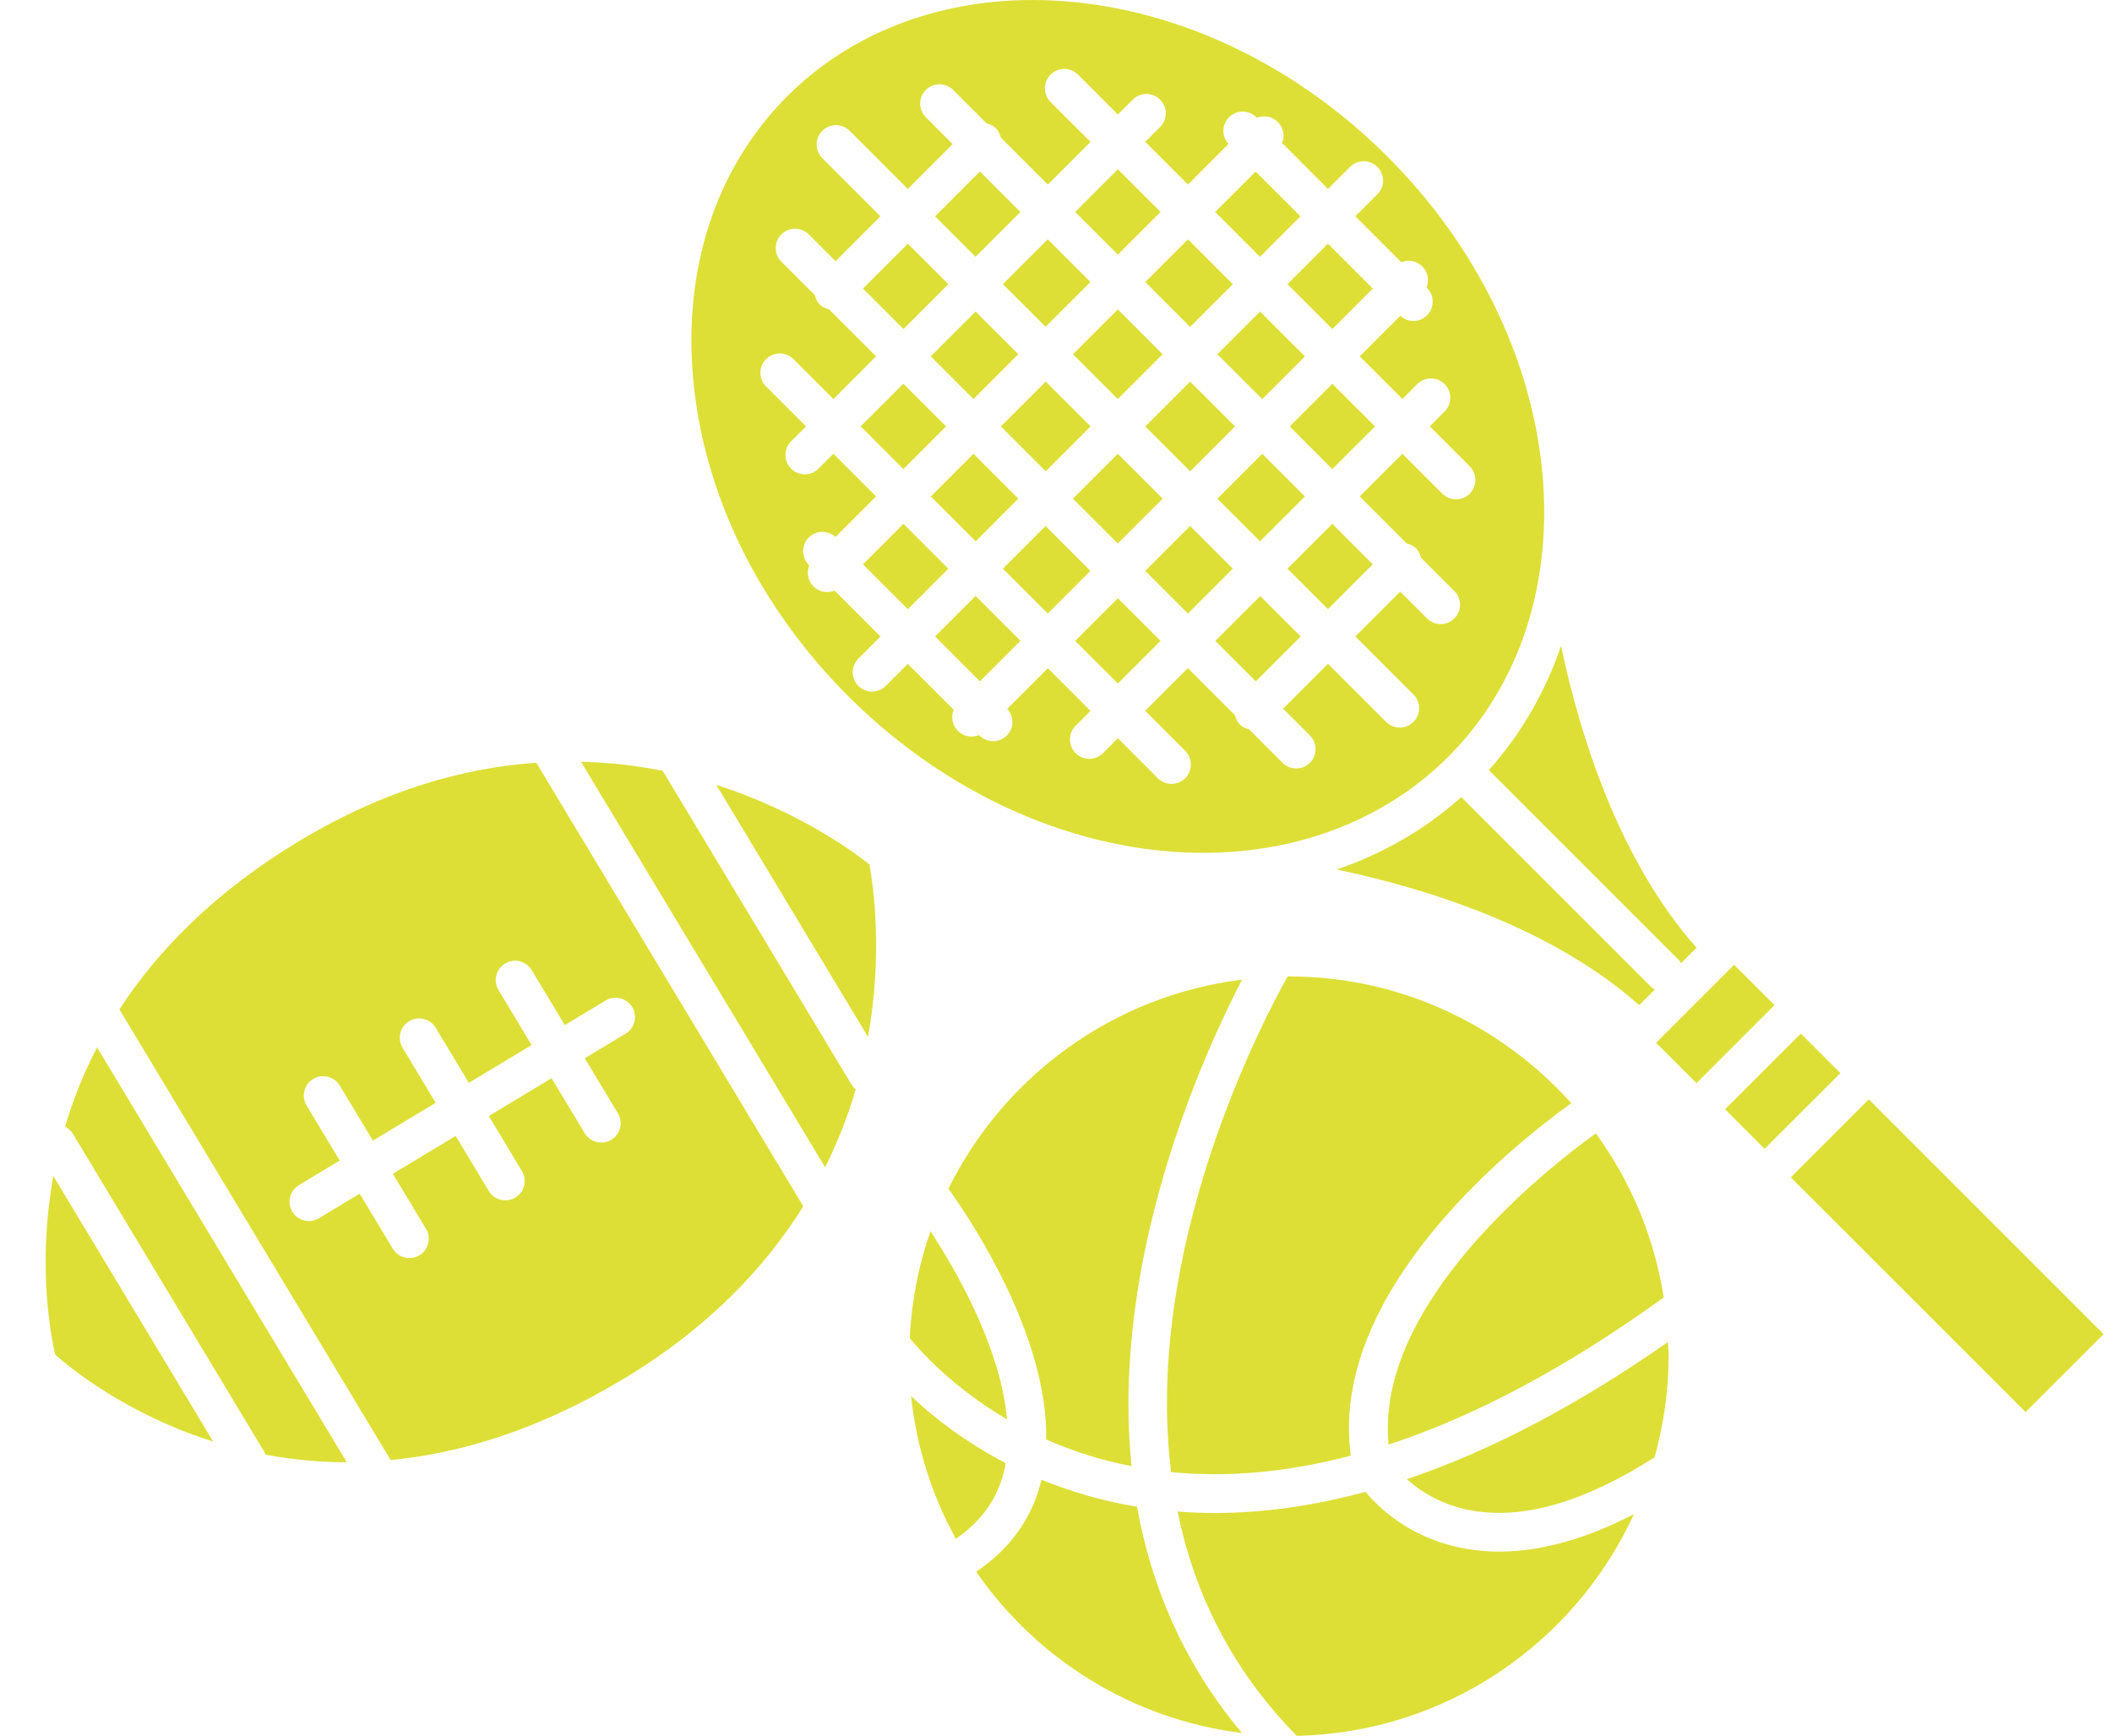 <svg width="73" height="60" viewBox="0 0 73 60" fill="none" xmlns="http://www.w3.org/2000/svg">
<path d="M32.172 12.319L33.722 10.769L35.197 12.244L33.647 13.794L32.172 12.319Z" fill="#DDDF36"/>
<path d="M35.197 17.236L33.723 18.711L32.172 17.16L33.647 15.685L35.197 17.236Z" fill="#DDDF36"/>
<path d="M46.052 16.215L44.578 14.741L46.053 13.266L47.528 14.74L46.052 16.215Z" fill="#DDDF36"/>
<path d="M50.342 53.468C48.677 53.087 47.667 52.129 47.196 51.566C45.409 52.05 43.673 52.298 41.995 52.298C41.56 52.298 41.13 52.28 40.703 52.247C41.26 54.979 42.511 57.654 44.822 60C49.997 59.892 54.436 56.78 56.477 52.337C54.81 53.198 53.253 53.632 51.82 53.632C51.311 53.631 50.819 53.577 50.342 53.468L50.342 53.468Z" fill="#DDDF36"/>
<path d="M36.144 13.189L37.695 14.739L36.144 16.29L34.594 14.739L36.144 13.189Z" fill="#DDDF36"/>
<path d="M58.041 33.199C58.069 33.227 58.082 33.263 58.104 33.293L58.64 32.758C55.956 29.73 54.612 25.435 53.957 22.323C53.42 23.898 52.592 25.355 51.461 26.618L58.041 33.199Z" fill="#DDDF36"/>
<path d="M42.078 12.244L43.554 10.768L45.105 12.319L43.629 13.795L42.078 12.244Z" fill="#DDDF36"/>
<path d="M38.636 13.794L37.086 12.244L38.636 10.694L40.186 12.245L38.636 13.794Z" fill="#DDDF36"/>
<path d="M45.103 17.16L43.552 18.711L42.078 17.237L43.629 15.686L45.103 17.16Z" fill="#DDDF36"/>
<path d="M38.636 15.685L40.187 17.236L38.636 18.786L37.086 17.236L38.636 15.685Z" fill="#DDDF36"/>
<path d="M41.136 16.291L39.586 14.74L41.136 13.19L42.687 14.74L41.136 16.291Z" fill="#DDDF36"/>
<path d="M57.506 44.845C57.177 42.749 56.356 40.819 55.157 39.174C53.36 40.475 47.528 45.097 47.995 49.933C51.005 48.947 54.182 47.247 57.506 44.846L57.506 44.845Z" fill="#DDDF36"/>
<path d="M1.909 46.824C2.435 47.293 4.375 48.885 7.369 49.829L1.844 40.65C1.282 43.729 1.757 46.175 1.909 46.824L1.909 46.824Z" fill="#DDDF36"/>
<path d="M2.248 38.943C2.351 38.998 2.447 39.071 2.512 39.178L9.158 50.221C9.17 50.239 9.17 50.261 9.18 50.281C10.053 50.444 10.989 50.544 11.987 50.545L3.355 36.203C2.872 37.133 2.514 38.052 2.248 38.943L2.248 38.943Z" fill="#DDDF36"/>
<path d="M10.38 29.048C7.442 30.812 5.458 32.843 4.127 34.891L13.503 50.468C15.922 50.236 18.635 49.421 21.575 47.648C24.493 45.886 26.453 43.804 27.765 41.695L18.537 26.364C16.058 26.536 13.303 27.294 10.38 29.048L10.38 29.048ZM18.377 33.532L19.522 35.433L20.933 34.584C21.25 34.393 21.66 34.495 21.851 34.812C22.042 35.129 21.94 35.539 21.623 35.73L20.212 36.579L21.357 38.48C21.547 38.797 21.445 39.207 21.128 39.398C20.97 39.493 20.788 39.515 20.622 39.474C20.456 39.432 20.305 39.328 20.21 39.169L19.065 37.269L16.895 38.575L18.039 40.477C18.23 40.794 18.128 41.204 17.811 41.395C17.653 41.49 17.471 41.512 17.305 41.471C17.139 41.429 16.989 41.325 16.893 41.167L15.75 39.265L13.579 40.572L14.723 42.472C14.914 42.789 14.812 43.199 14.495 43.39C14.337 43.485 14.155 43.508 13.989 43.466C13.823 43.425 13.672 43.32 13.577 43.162L12.433 41.261L11.021 42.111C10.863 42.206 10.681 42.228 10.515 42.187C10.349 42.146 10.198 42.041 10.103 41.883C9.913 41.566 10.015 41.156 10.332 40.965L11.743 40.115L10.598 38.213C10.407 37.897 10.509 37.486 10.826 37.295C11.143 37.105 11.553 37.207 11.744 37.523L12.889 39.426L15.059 38.119L13.915 36.216C13.724 35.9 13.826 35.489 14.143 35.298C14.459 35.108 14.87 35.21 15.06 35.526L16.205 37.43L18.375 36.123L17.23 34.222C17.04 33.905 17.142 33.495 17.458 33.304C17.776 33.114 18.186 33.216 18.377 33.532Z" fill="#DDDF36"/>
<path d="M22.906 26.645C22.026 26.468 21.08 26.355 20.081 26.33L28.521 40.35C28.974 39.438 29.32 38.532 29.578 37.656C29.532 37.613 29.483 37.572 29.448 37.515L22.906 26.645Z" fill="#DDDF36"/>
<path d="M30.05 29.879C29.475 29.422 27.571 28.031 24.758 27.129L30.003 35.843C30.523 32.934 30.185 30.601 30.05 29.879L30.05 29.879Z" fill="#DDDF36"/>
<path d="M34.755 50.57C33.326 49.825 32.241 48.968 31.492 48.259C31.677 50.031 32.217 51.698 33.038 53.189C33.951 52.565 34.511 51.756 34.734 50.728C34.745 50.676 34.746 50.622 34.755 50.57Z" fill="#DDDF36"/>
<path d="M36 51.148C35.68 52.467 34.924 53.533 33.742 54.327C35.822 57.337 39.125 59.432 42.926 59.902C40.892 57.478 39.784 54.794 39.303 52.082C38.071 51.879 36.975 51.546 36.001 51.148H36Z" fill="#DDDF36"/>
<path d="M47.45 9.974L46.051 11.374L44.5 9.823L45.9 8.423L47.45 9.974Z" fill="#DDDF36"/>
<path d="M34.807 49.061C34.59 46.603 33.077 43.957 32.161 42.557C31.752 43.724 31.507 44.965 31.445 46.254C31.821 46.718 32.942 47.965 34.807 49.061Z" fill="#DDDF36"/>
<path d="M54.309 38.131C51.903 35.45 48.425 33.751 44.547 33.751C44.533 33.751 44.519 33.753 44.505 33.753C43.588 35.39 39.531 43.165 40.478 50.885C42.453 51.078 44.526 50.885 46.689 50.316C45.928 44.678 52.236 39.626 54.309 38.131L54.309 38.131Z" fill="#DDDF36"/>
<path d="M32.781 41.087C33.627 42.266 36.214 46.188 36.163 49.756C37.029 50.141 38.013 50.466 39.112 50.68C38.384 43.549 41.548 36.527 42.931 33.862C38.467 34.413 34.7 37.209 32.782 41.087L32.781 41.087Z" fill="#DDDF36"/>
<path d="M48.625 51.129C49.054 51.514 49.72 51.96 50.668 52.172C52.499 52.579 54.694 51.967 57.189 50.373C57.497 49.26 57.675 48.093 57.675 46.883C57.675 46.716 57.656 46.553 57.649 46.388C54.523 48.576 51.51 50.155 48.625 51.129L48.625 51.129Z" fill="#DDDF36"/>
<path d="M37.164 22.153L38.639 20.678L40.113 22.152L38.638 23.627L37.164 22.153Z" fill="#DDDF36"/>
<path d="M50.51 27.553C49.269 28.663 47.811 29.505 46.203 30.055C49.316 30.71 53.624 32.053 56.659 34.744L57.196 34.207C57.165 34.185 57.129 34.172 57.102 34.144L50.51 27.553Z" fill="#DDDF36"/>
<path d="M50.059 26.159C55.199 21.018 54.258 11.713 47.961 5.416C44.519 1.975 40.041 0 35.677 0C32.363 0 29.359 1.179 27.219 3.319C24.746 5.791 23.592 9.297 23.968 13.191C24.349 17.134 26.249 20.994 29.317 24.061C32.759 27.504 37.236 29.479 41.6 29.479C44.915 29.479 47.919 28.3 50.059 26.159ZM40.965 26.899C40.834 27.029 40.663 27.095 40.492 27.095C40.321 27.095 40.15 27.029 40.019 26.899L38.639 25.518L38.124 26.033C37.994 26.164 37.823 26.229 37.651 26.229C37.48 26.229 37.309 26.164 37.178 26.033C36.917 25.772 36.917 25.349 37.178 25.088L37.693 24.573L36.219 23.098L34.815 24.502C35.056 24.765 35.054 25.171 34.8 25.424C34.669 25.555 34.498 25.62 34.327 25.62C34.156 25.62 33.984 25.555 33.854 25.424L33.837 25.407C33.755 25.441 33.669 25.459 33.582 25.459C33.411 25.459 33.24 25.393 33.109 25.263C32.913 25.066 32.865 24.777 32.965 24.535L31.378 22.948L30.616 23.71C30.486 23.84 30.314 23.906 30.143 23.906C29.972 23.906 29.801 23.84 29.67 23.71C29.409 23.449 29.409 23.026 29.67 22.764L30.433 22.002L28.845 20.414C28.763 20.448 28.677 20.465 28.59 20.465C28.419 20.465 28.247 20.4 28.117 20.27C27.919 20.072 27.872 19.783 27.972 19.541L27.955 19.524C27.694 19.262 27.694 18.839 27.955 18.578C28.209 18.324 28.615 18.321 28.878 18.563L30.281 17.16L28.806 15.685L28.291 16.2C28.16 16.33 27.989 16.396 27.818 16.396C27.647 16.396 27.476 16.33 27.345 16.2C27.084 15.939 27.084 15.516 27.345 15.254L27.86 14.739L26.48 13.359C26.218 13.098 26.218 12.675 26.48 12.413C26.741 12.152 27.164 12.152 27.425 12.413L28.806 13.794L30.281 12.319L28.651 10.689C28.535 10.661 28.422 10.614 28.332 10.522C28.241 10.431 28.193 10.319 28.165 10.203L27.009 9.047C26.747 8.785 26.747 8.363 27.009 8.101C27.27 7.84 27.693 7.84 27.954 8.101L28.881 9.027L30.431 7.476L28.422 5.467C28.161 5.206 28.161 4.783 28.422 4.522C28.684 4.26 29.106 4.26 29.368 4.522L31.377 6.531L32.927 4.981L32.001 4.054C31.739 3.793 31.739 3.37 32.001 3.109C32.262 2.847 32.685 2.847 32.946 3.109L34.102 4.264C34.218 4.292 34.331 4.339 34.422 4.431C34.513 4.523 34.561 4.635 34.589 4.751L36.218 6.38L37.694 4.905L36.313 3.525C36.052 3.263 36.052 2.841 36.313 2.579C36.575 2.318 36.997 2.318 37.259 2.579L38.639 3.959L39.154 3.445C39.415 3.183 39.837 3.183 40.099 3.445C40.361 3.706 40.361 4.129 40.099 4.39L39.585 4.904L41.061 6.38L42.464 4.977C42.222 4.714 42.224 4.308 42.479 4.053C42.74 3.792 43.163 3.792 43.425 4.053L43.443 4.072C43.686 3.973 43.973 4.022 44.169 4.218C44.365 4.414 44.414 4.702 44.315 4.943L45.901 6.531L46.663 5.769C46.925 5.508 47.347 5.508 47.609 5.769C47.87 6.03 47.87 6.453 47.609 6.715L46.847 7.476L48.435 9.065C48.677 8.965 48.965 9.013 49.162 9.21C49.358 9.406 49.406 9.695 49.307 9.937L49.324 9.954C49.585 10.215 49.585 10.639 49.324 10.9C49.194 11.03 49.023 11.095 48.851 11.095C48.689 11.095 48.529 11.032 48.401 10.915L46.998 12.318L48.473 13.792L48.988 13.277C49.249 13.016 49.672 13.016 49.933 13.277C50.195 13.539 50.195 13.961 49.933 14.223L49.419 14.738L50.799 16.118C51.061 16.38 51.061 16.802 50.799 17.064C50.669 17.194 50.498 17.26 50.327 17.26C50.155 17.26 49.984 17.194 49.854 17.064L48.473 15.684L46.998 17.159L48.628 18.789C48.744 18.817 48.856 18.864 48.946 18.955C49.036 19.045 49.085 19.157 49.112 19.273L50.269 20.43C50.531 20.692 50.531 21.114 50.269 21.376C50.139 21.506 49.968 21.572 49.797 21.572C49.626 21.572 49.454 21.506 49.324 21.376L48.397 20.449L46.847 21.999L48.855 24.007C49.117 24.268 49.117 24.691 48.855 24.953C48.725 25.083 48.554 25.149 48.382 25.149C48.211 25.149 48.04 25.083 47.91 24.953L45.901 22.944L44.35 24.495L45.276 25.421C45.538 25.683 45.538 26.105 45.276 26.367C45.146 26.497 44.975 26.563 44.804 26.563C44.633 26.563 44.461 26.497 44.331 26.367L43.174 25.21C43.058 25.182 42.945 25.135 42.854 25.044C42.764 24.953 42.716 24.84 42.688 24.724L41.058 23.094L39.583 24.569L40.963 25.95C41.226 26.214 41.226 26.637 40.965 26.899L40.965 26.899Z" fill="#DDDF36"/>
<path d="M39.586 19.733L41.136 18.182L42.611 19.656L41.06 21.207L39.586 19.733Z" fill="#DDDF36"/>
<path d="M43.407 23.552L42.008 22.152L43.558 20.602L44.958 22.001L43.407 23.552Z" fill="#DDDF36"/>
<path d="M45.9 21.056L44.5 19.657L46.05 18.107L47.449 19.506L45.9 21.056Z" fill="#DDDF36"/>
<path d="M57.242 36.045L59.939 33.348L61.334 34.742L58.637 37.439L57.242 36.045Z" fill="#DDDF36"/>
<path d="M64.595 38L61.898 40.697L70.013 48.81V48.809L70.015 48.809L72.71 46.115L64.595 38Z" fill="#DDDF36"/>
<path d="M43.4 5.928L44.95 7.478L43.55 8.878L42 7.327L43.4 5.928Z" fill="#DDDF36"/>
<path d="M59.625 38.344L62.245 35.725L63.612 37.093L60.992 39.711L59.625 38.344Z" fill="#DDDF36"/>
<path d="M37.69 9.747L36.14 11.296L34.664 9.821L36.214 8.271L37.69 9.747Z" fill="#DDDF36"/>
<path d="M33.87 5.928L35.27 7.327L33.72 8.877L32.32 7.478L33.87 5.928Z" fill="#DDDF36"/>
<path d="M31.225 13.264L32.7 14.739L31.225 16.214L29.75 14.739L31.225 13.264Z" fill="#DDDF36"/>
<path d="M38.639 5.851L40.115 7.326L38.64 8.801L37.164 7.326L38.639 5.851Z" fill="#DDDF36"/>
<path d="M31.379 8.424L32.778 9.823L31.228 11.374L29.828 9.974L31.379 8.424Z" fill="#DDDF36"/>
<path d="M34.664 19.657L36.139 18.182L37.689 19.733L36.215 21.207L34.664 19.657Z" fill="#DDDF36"/>
<path d="M33.87 23.549L32.32 21.998L33.72 20.599L35.271 22.15L33.87 23.549Z" fill="#DDDF36"/>
<path d="M29.828 19.506L31.227 18.107L32.778 19.658L31.379 21.057L29.828 19.506Z" fill="#DDDF36"/>
<path d="M42.612 9.823L41.136 11.299L39.586 9.748L41.062 8.272L42.612 9.823Z" fill="#DDDF36"/>
</svg>
